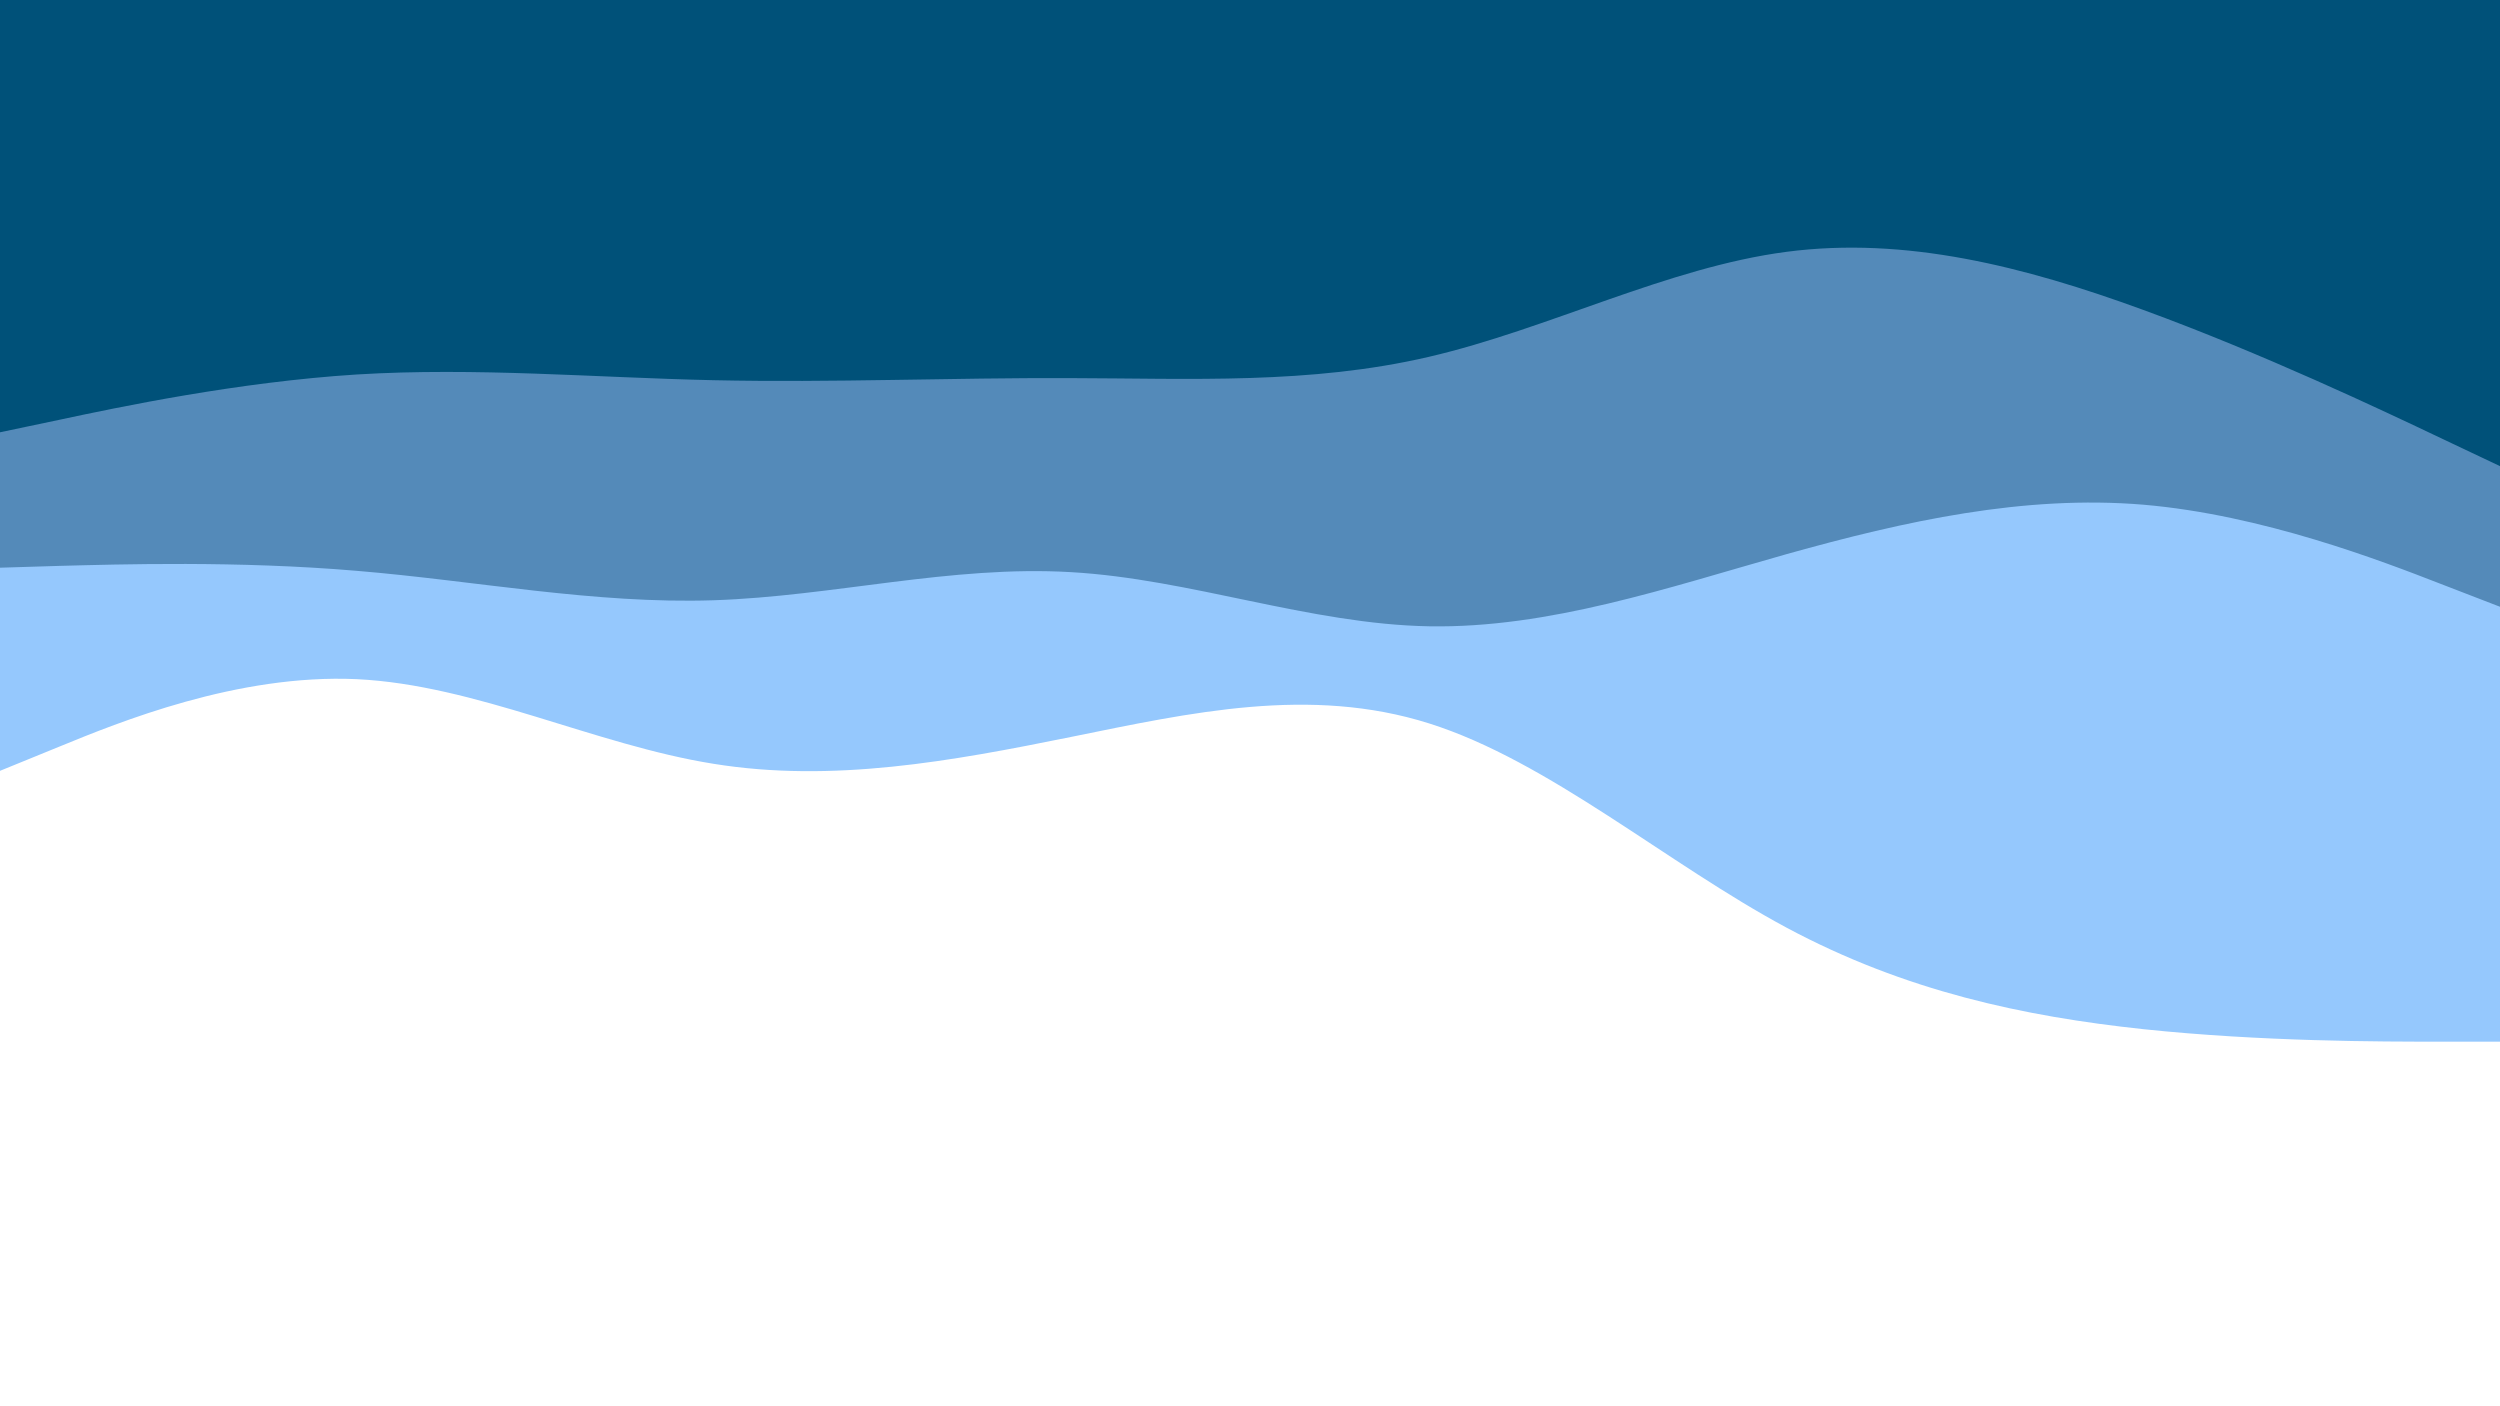 <svg id="visual" viewBox="0 0 960 540" width="960" height="540" xmlns="http://www.w3.org/2000/svg" xmlns:xlink="http://www.w3.org/1999/xlink" version="1.1"><path d="M0 296L22.8 286.7C45.7 277.3 91.3 258.7 137 260.8C182.7 263 228.3 286 274 293.3C319.7 300.7 365.3 292.3 411.2 283C457 273.7 503 263.3 548.8 277.8C594.7 292.3 640.3 331.7 686 356.2C731.7 380.7 777.3 390.3 823 395.2C868.7 400 914.3 400 937.2 400L960 400L960 0L937.2 0C914.3 0 868.7 0 823 0C777.3 0 731.7 0 686 0C640.3 0 594.7 0 548.8 0C503 0 457 0 411.2 0C365.3 0 319.7 0 274 0C228.3 0 182.7 0 137 0C91.3 0 45.7 0 22.8 0L0 0Z" fill="#95c8fd"></path><path d="M0 218L22.8 217.3C45.7 216.7 91.3 215.3 137 219.2C182.7 223 228.3 232 274 230.5C319.7 229 365.3 217 411.2 219.7C457 222.3 503 239.7 548.8 240.5C594.7 241.3 640.3 225.7 686 212.8C731.7 200 777.3 190 823 193.8C868.7 197.7 914.3 215.3 937.2 224.2L960 233L960 0L937.2 0C914.3 0 868.7 0 823 0C777.3 0 731.7 0 686 0C640.3 0 594.7 0 548.8 0C503 0 457 0 411.2 0C365.3 0 319.7 0 274 0C228.3 0 182.7 0 137 0C91.3 0 45.7 0 22.8 0L0 0Z" fill="#548ab9"></path><path d="M0 166L22.8 161.2C45.7 156.3 91.3 146.7 137 143.8C182.7 141 228.3 145 274 146C319.7 147 365.3 145 411.2 145.2C457 145.3 503 147.7 548.8 137C594.7 126.3 640.3 102.7 686 96.7C731.7 90.7 777.3 102.3 823 119C868.7 135.7 914.3 157.3 937.2 168.2L960 179L960 0L937.2 0C914.3 0 868.7 0 823 0C777.3 0 731.7 0 686 0C640.3 0 594.7 0 548.8 0C503 0 457 0 411.2 0C365.3 0 319.7 0 274 0C228.3 0 182.7 0 137 0C91.3 0 45.7 0 22.8 0L0 0Z" fill="#005179"></path></svg>